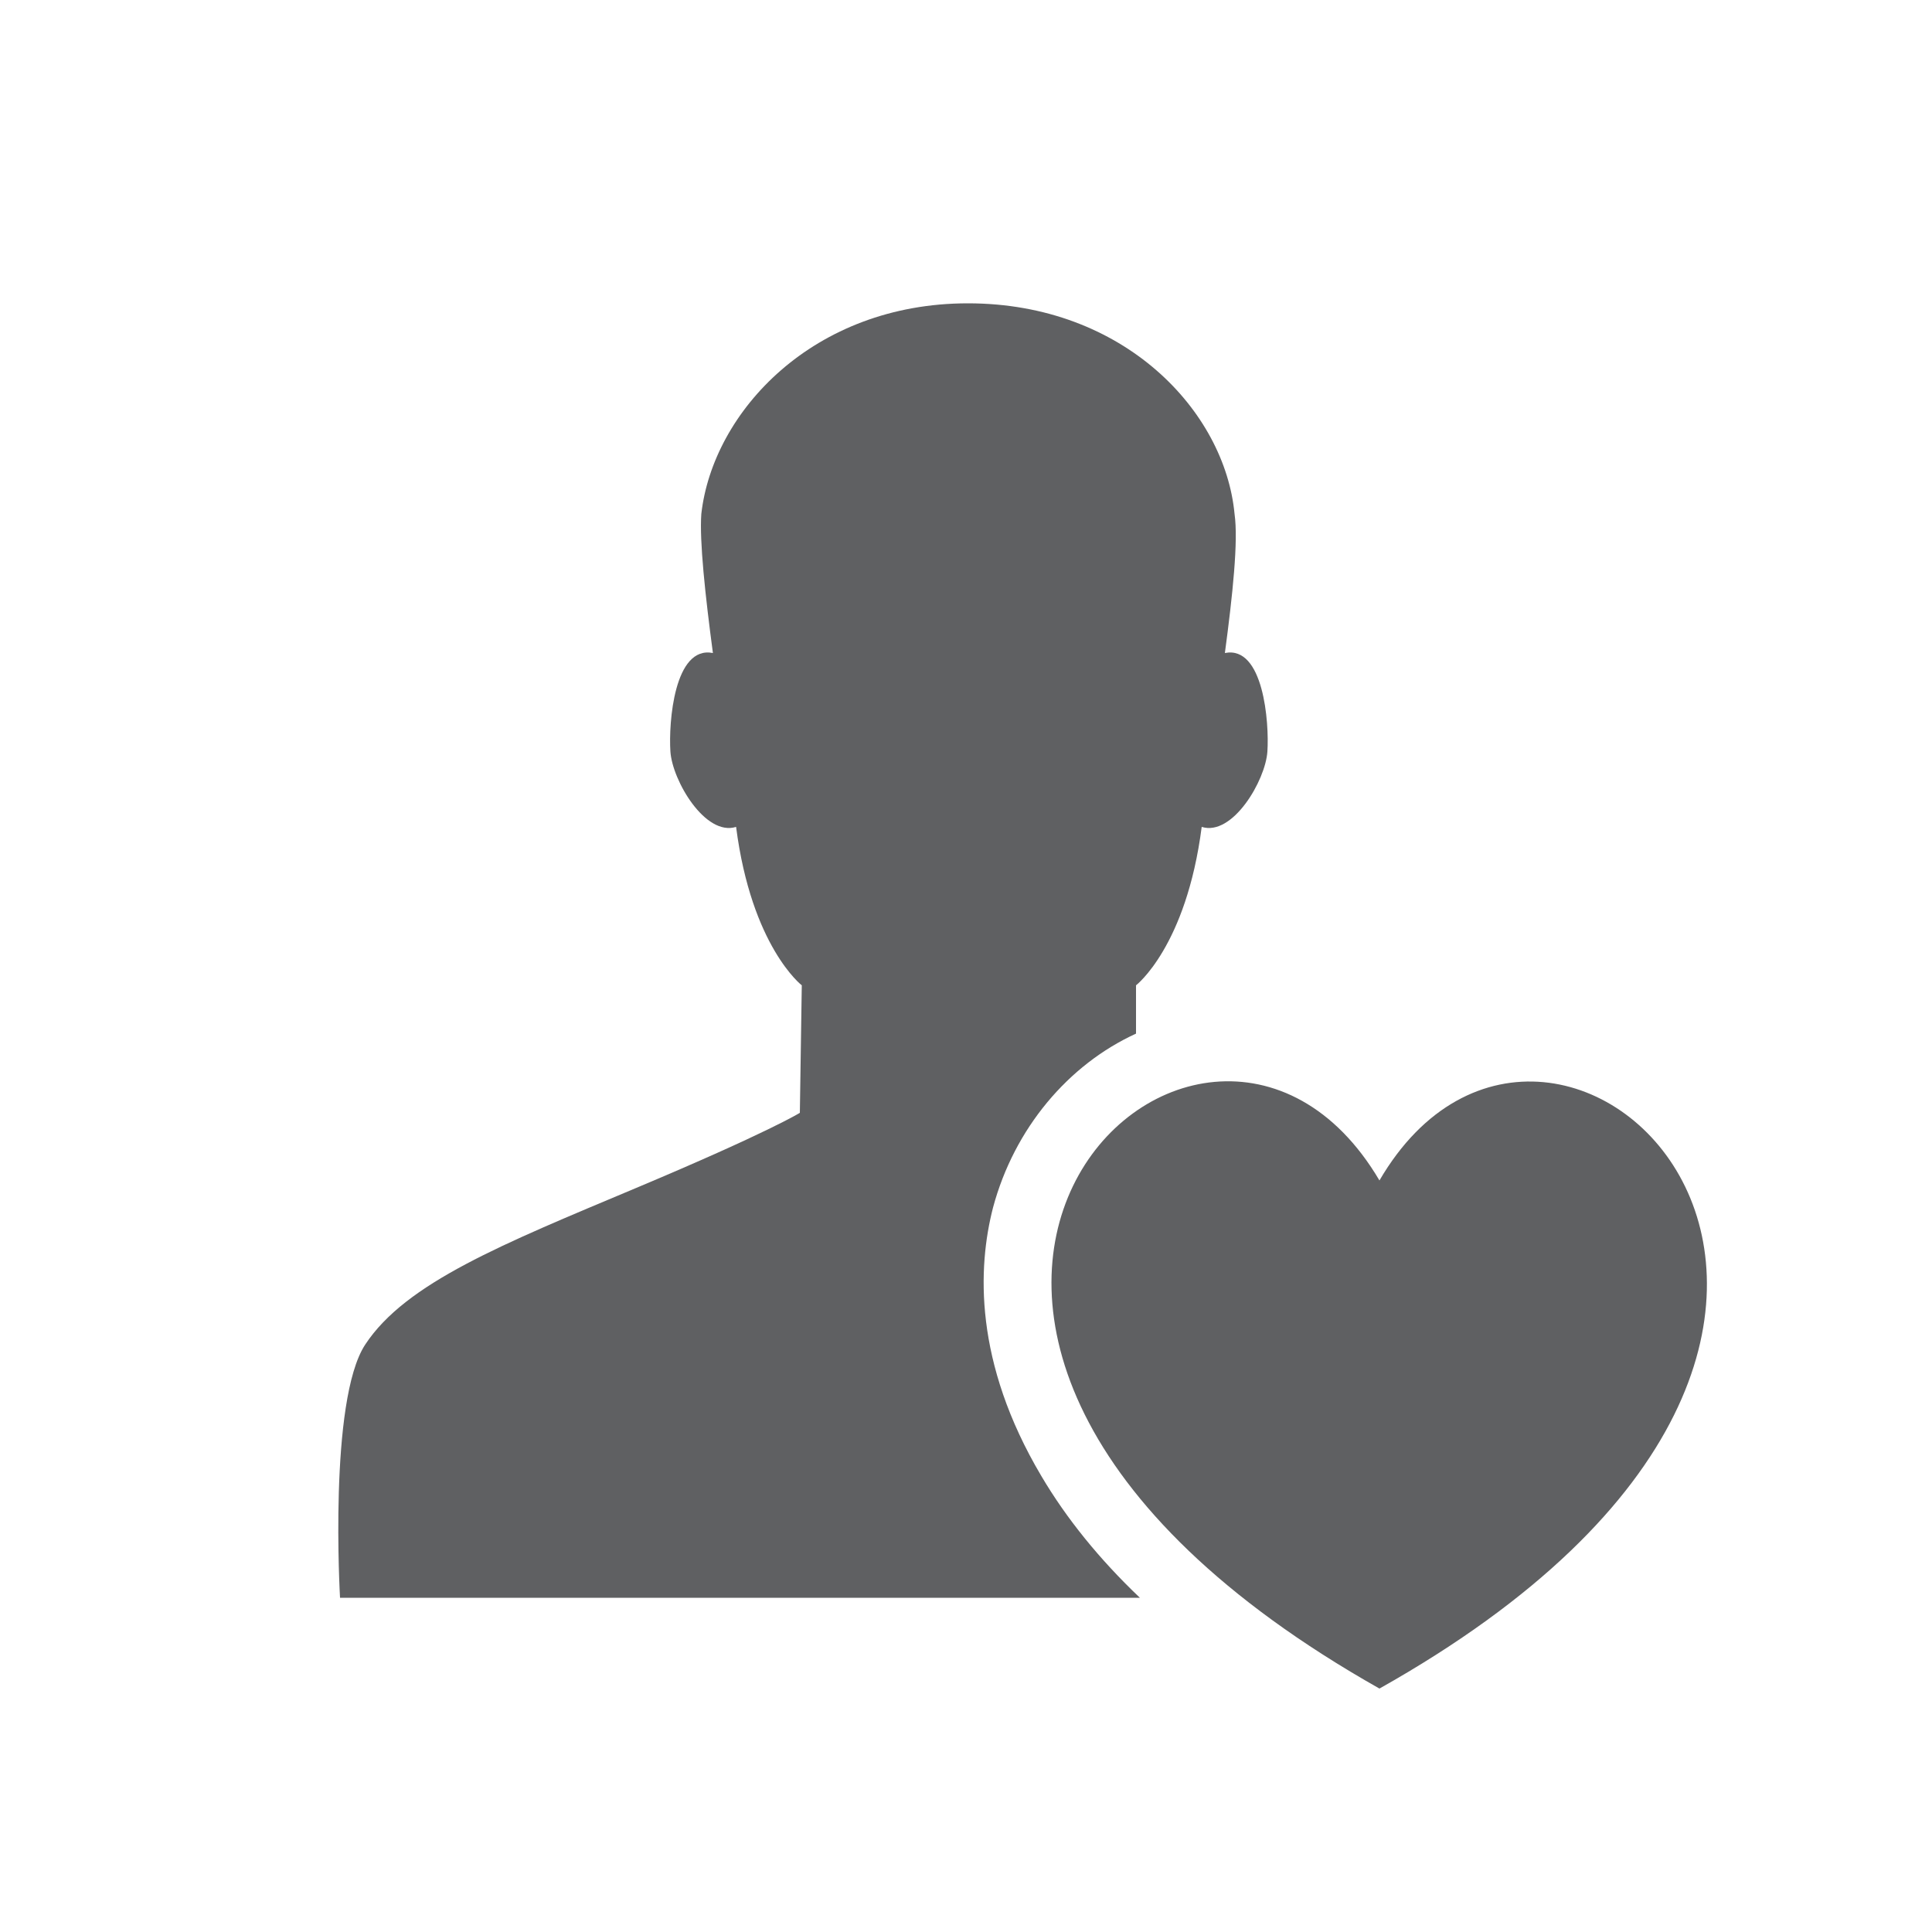 <?xml version="1.0" encoding="utf-8"?>
<!-- Generator: Adobe Illustrator 19.1.0, SVG Export Plug-In . SVG Version: 6.00 Build 0)  -->
<svg version="1.1" id="icons" xmlns="http://www.w3.org/2000/svg" xmlns:xlink="http://www.w3.org/1999/xlink" x="0px" y="0px"
	 viewBox="0 0 100 100" enable-background="new 0 0 100 100" xml:space="preserve">
<g>
	<path fill="#5F6062" d="M53.9,76.4c-3.5-5.9-3.3-10.8-2.5-13.9c1.1-4.1,3.9-7.4,7.4-9l0-2.5c0,0,2.6-2,3.4-8.2
		c1.6,0.5,3.3-2.4,3.4-3.9c0.1-1.5-0.2-5.5-2.2-5.1c0.4-3,0.7-5.8,0.5-7.2c-0.5-5.3-5.7-10.9-13.8-10.9c-8,0-13.2,5.6-13.8,10.9
		c-0.1,1.4,0.2,4.2,0.6,7.2c-2-0.4-2.3,3.6-2.2,5.1c0.1,1.5,1.8,4.4,3.4,3.9c0.8,6.2,3.4,8.2,3.4,8.2l-0.1,6.6c0,0-1.6,1-8.5,3.9
		c-6.9,2.9-11.9,4.9-14,8.1c-1.9,2.9-1.3,13.1-1.3,13.1H59C56.9,80.7,55.2,78.6,53.9,76.4z"/>
	<path fill="#5F6062" d="M71.4,87.4c-33.1-18.7-9.2-41.9,0-26.3C80.5,45.5,104.5,68.8,71.4,87.4z"/>
</g>
</svg>
